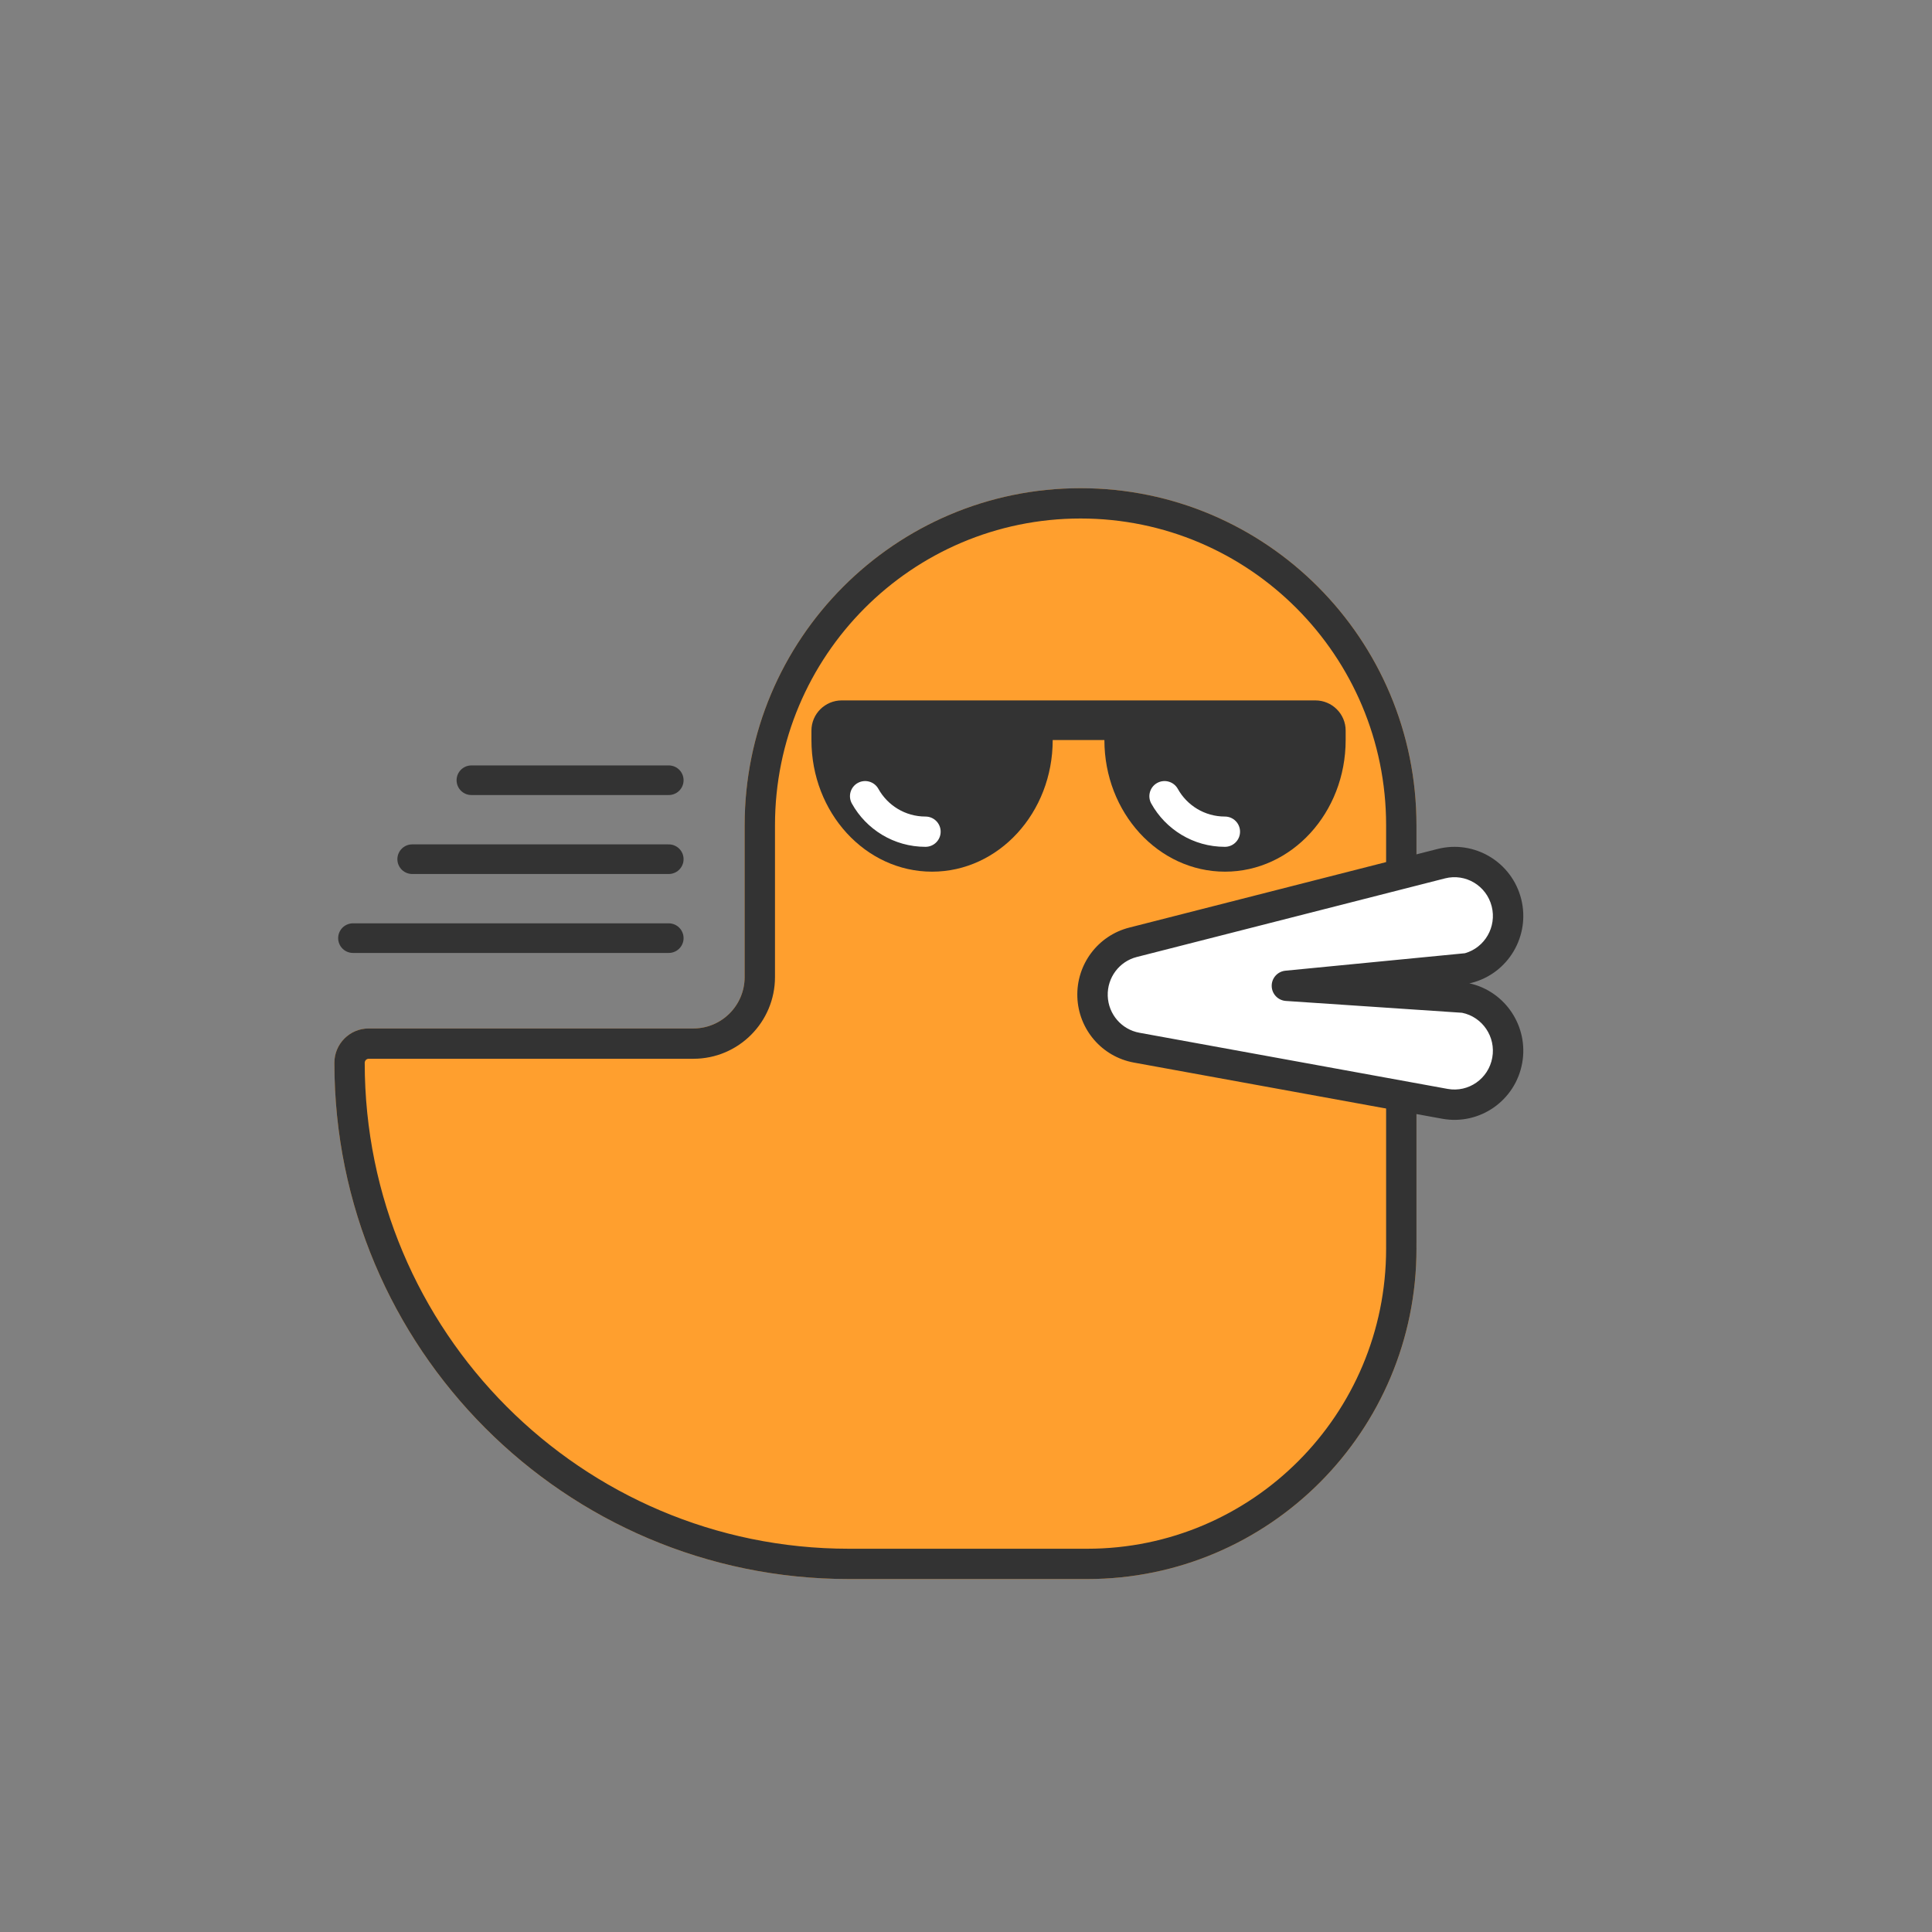 <svg width="104" height="104" viewBox="0 0 104 104" fill="none" xmlns="http://www.w3.org/2000/svg">
<rect x="0" y="0" width="104" height="104" fill="#808080" stroke="none"/>
<path d="M58.167 26.28C48.18 26.28 40.085 34.402 40.085 44.422L40.085 52.593C40.085 54.123 38.849 55.363 37.324 55.363L19.846 55.363C18.827 55.363 18 56.192 18 57.215C18 72.56 30.398 85 45.692 85L58.526 85C68.314 85 76.249 77.039 76.249 67.218C76.249 67.164 76.248 67.11 76.248 67.057C76.248 66.99 76.249 66.924 76.249 66.858L76.249 44.422C76.249 34.402 68.153 26.28 58.167 26.28Z" fill="#FF9F2E"/>
<path fill-rule="evenodd" clip-rule="evenodd" d="M74.614 67.059L74.615 67.039C74.615 67.008 74.615 66.977 74.615 66.946C74.615 66.917 74.615 66.887 74.615 66.858L74.615 44.422C74.615 35.296 67.244 27.911 58.167 27.911C49.089 27.911 41.718 35.296 41.718 44.422L41.718 52.593C41.718 55.017 39.758 56.994 37.324 56.994L19.846 56.994C19.735 56.994 19.633 57.086 19.633 57.215C19.633 71.666 31.307 83.369 45.692 83.369L58.526 83.369C67.405 83.369 74.615 76.145 74.615 67.218C74.615 67.171 74.615 67.125 74.615 67.078L74.614 67.059ZM40.085 44.422C40.085 34.402 48.18 26.28 58.167 26.28C68.153 26.28 76.249 34.402 76.249 44.422L76.249 66.858C76.249 66.924 76.248 66.99 76.248 67.057C76.248 67.11 76.249 67.164 76.249 67.218C76.249 77.039 68.314 85 58.526 85L45.692 85C30.398 85 18 72.56 18 57.215C18 56.192 18.827 55.363 19.846 55.363L37.324 55.363C38.849 55.363 40.085 54.123 40.085 52.593L40.085 44.422Z" fill="#333333"/>
<path d="M36 42H25.375" stroke="#333333" stroke-width="1.594" stroke-linecap="round"/>
<path d="M36 46.25H22.188" stroke="#333333" stroke-width="1.594" stroke-linecap="round"/>
<path d="M36 50.5H19" stroke="#333333" stroke-width="1.594" stroke-linecap="round"/>
<path d="M72.437 39.328C72.437 38.431 71.706 37.703 70.805 37.703L45.312 37.703C44.411 37.703 43.68 38.431 43.68 39.328L43.68 39.837C43.68 43.75 46.587 46.922 50.174 46.922C53.76 46.922 56.667 43.75 56.667 39.837L59.45 39.837C59.45 43.75 62.357 46.922 65.943 46.922C69.529 46.922 72.437 43.75 72.437 39.837L72.437 39.328Z" fill="#333333"/>
<path fill-rule="evenodd" clip-rule="evenodd" d="M46.174 42.147C46.569 41.929 47.065 42.071 47.284 42.464C47.779 43.355 48.73 43.955 49.819 43.955C50.27 43.955 50.636 44.32 50.636 44.77C50.636 45.22 50.27 45.585 49.819 45.585C48.113 45.585 46.628 44.643 45.857 43.255C45.638 42.861 45.78 42.365 46.174 42.147Z" fill="white"/>
<path fill-rule="evenodd" clip-rule="evenodd" d="M62.291 42.147C62.685 41.929 63.182 42.071 63.401 42.464C63.896 43.355 64.847 43.955 65.936 43.955C66.387 43.955 66.752 44.32 66.752 44.77C66.752 45.22 66.387 45.585 65.936 45.585C64.23 45.585 62.745 44.643 61.973 43.255C61.755 42.861 61.897 42.365 62.291 42.147Z" fill="white"/>
<path fill-rule="evenodd" clip-rule="evenodd" d="M81.042 48.571C81.432 50.121 80.501 51.696 78.963 52.089L69.277 53.032L78.769 53.671C80.331 53.956 81.367 55.462 81.084 57.035C80.801 58.608 79.306 59.652 77.745 59.367L61.222 56.352C59.892 56.109 58.91 54.965 58.863 53.604C58.816 52.243 59.718 51.033 61.028 50.698L77.55 46.477C79.089 46.084 80.652 47.022 81.042 48.571Z" fill="white"/>
<path fill-rule="evenodd" clip-rule="evenodd" d="M77.382 45.701C79.372 45.194 81.385 46.406 81.886 48.393C82.386 50.378 81.194 52.404 79.207 52.91C79.169 52.92 79.132 52.927 79.094 52.931C81.034 53.36 82.295 55.256 81.94 57.224C81.577 59.241 79.653 60.59 77.633 60.222L61.035 57.198C59.316 56.885 58.054 55.412 57.994 53.667C57.934 51.923 59.091 50.366 60.784 49.934L77.382 45.701ZM80.299 48.791C80.016 47.671 78.888 47.003 77.787 47.283L61.19 51.516C60.25 51.756 59.596 52.625 59.63 53.611C59.664 54.597 60.376 55.418 61.329 55.592L77.927 58.616C79.044 58.819 80.124 58.074 80.329 56.936C80.532 55.81 79.8 54.741 78.704 54.518L69.219 53.881C68.794 53.852 68.462 53.503 68.456 53.078C68.449 52.653 68.77 52.295 69.194 52.253L78.857 51.313C79.927 51.009 80.577 49.896 80.299 48.791Z" fill="#333333"/>
</svg>
